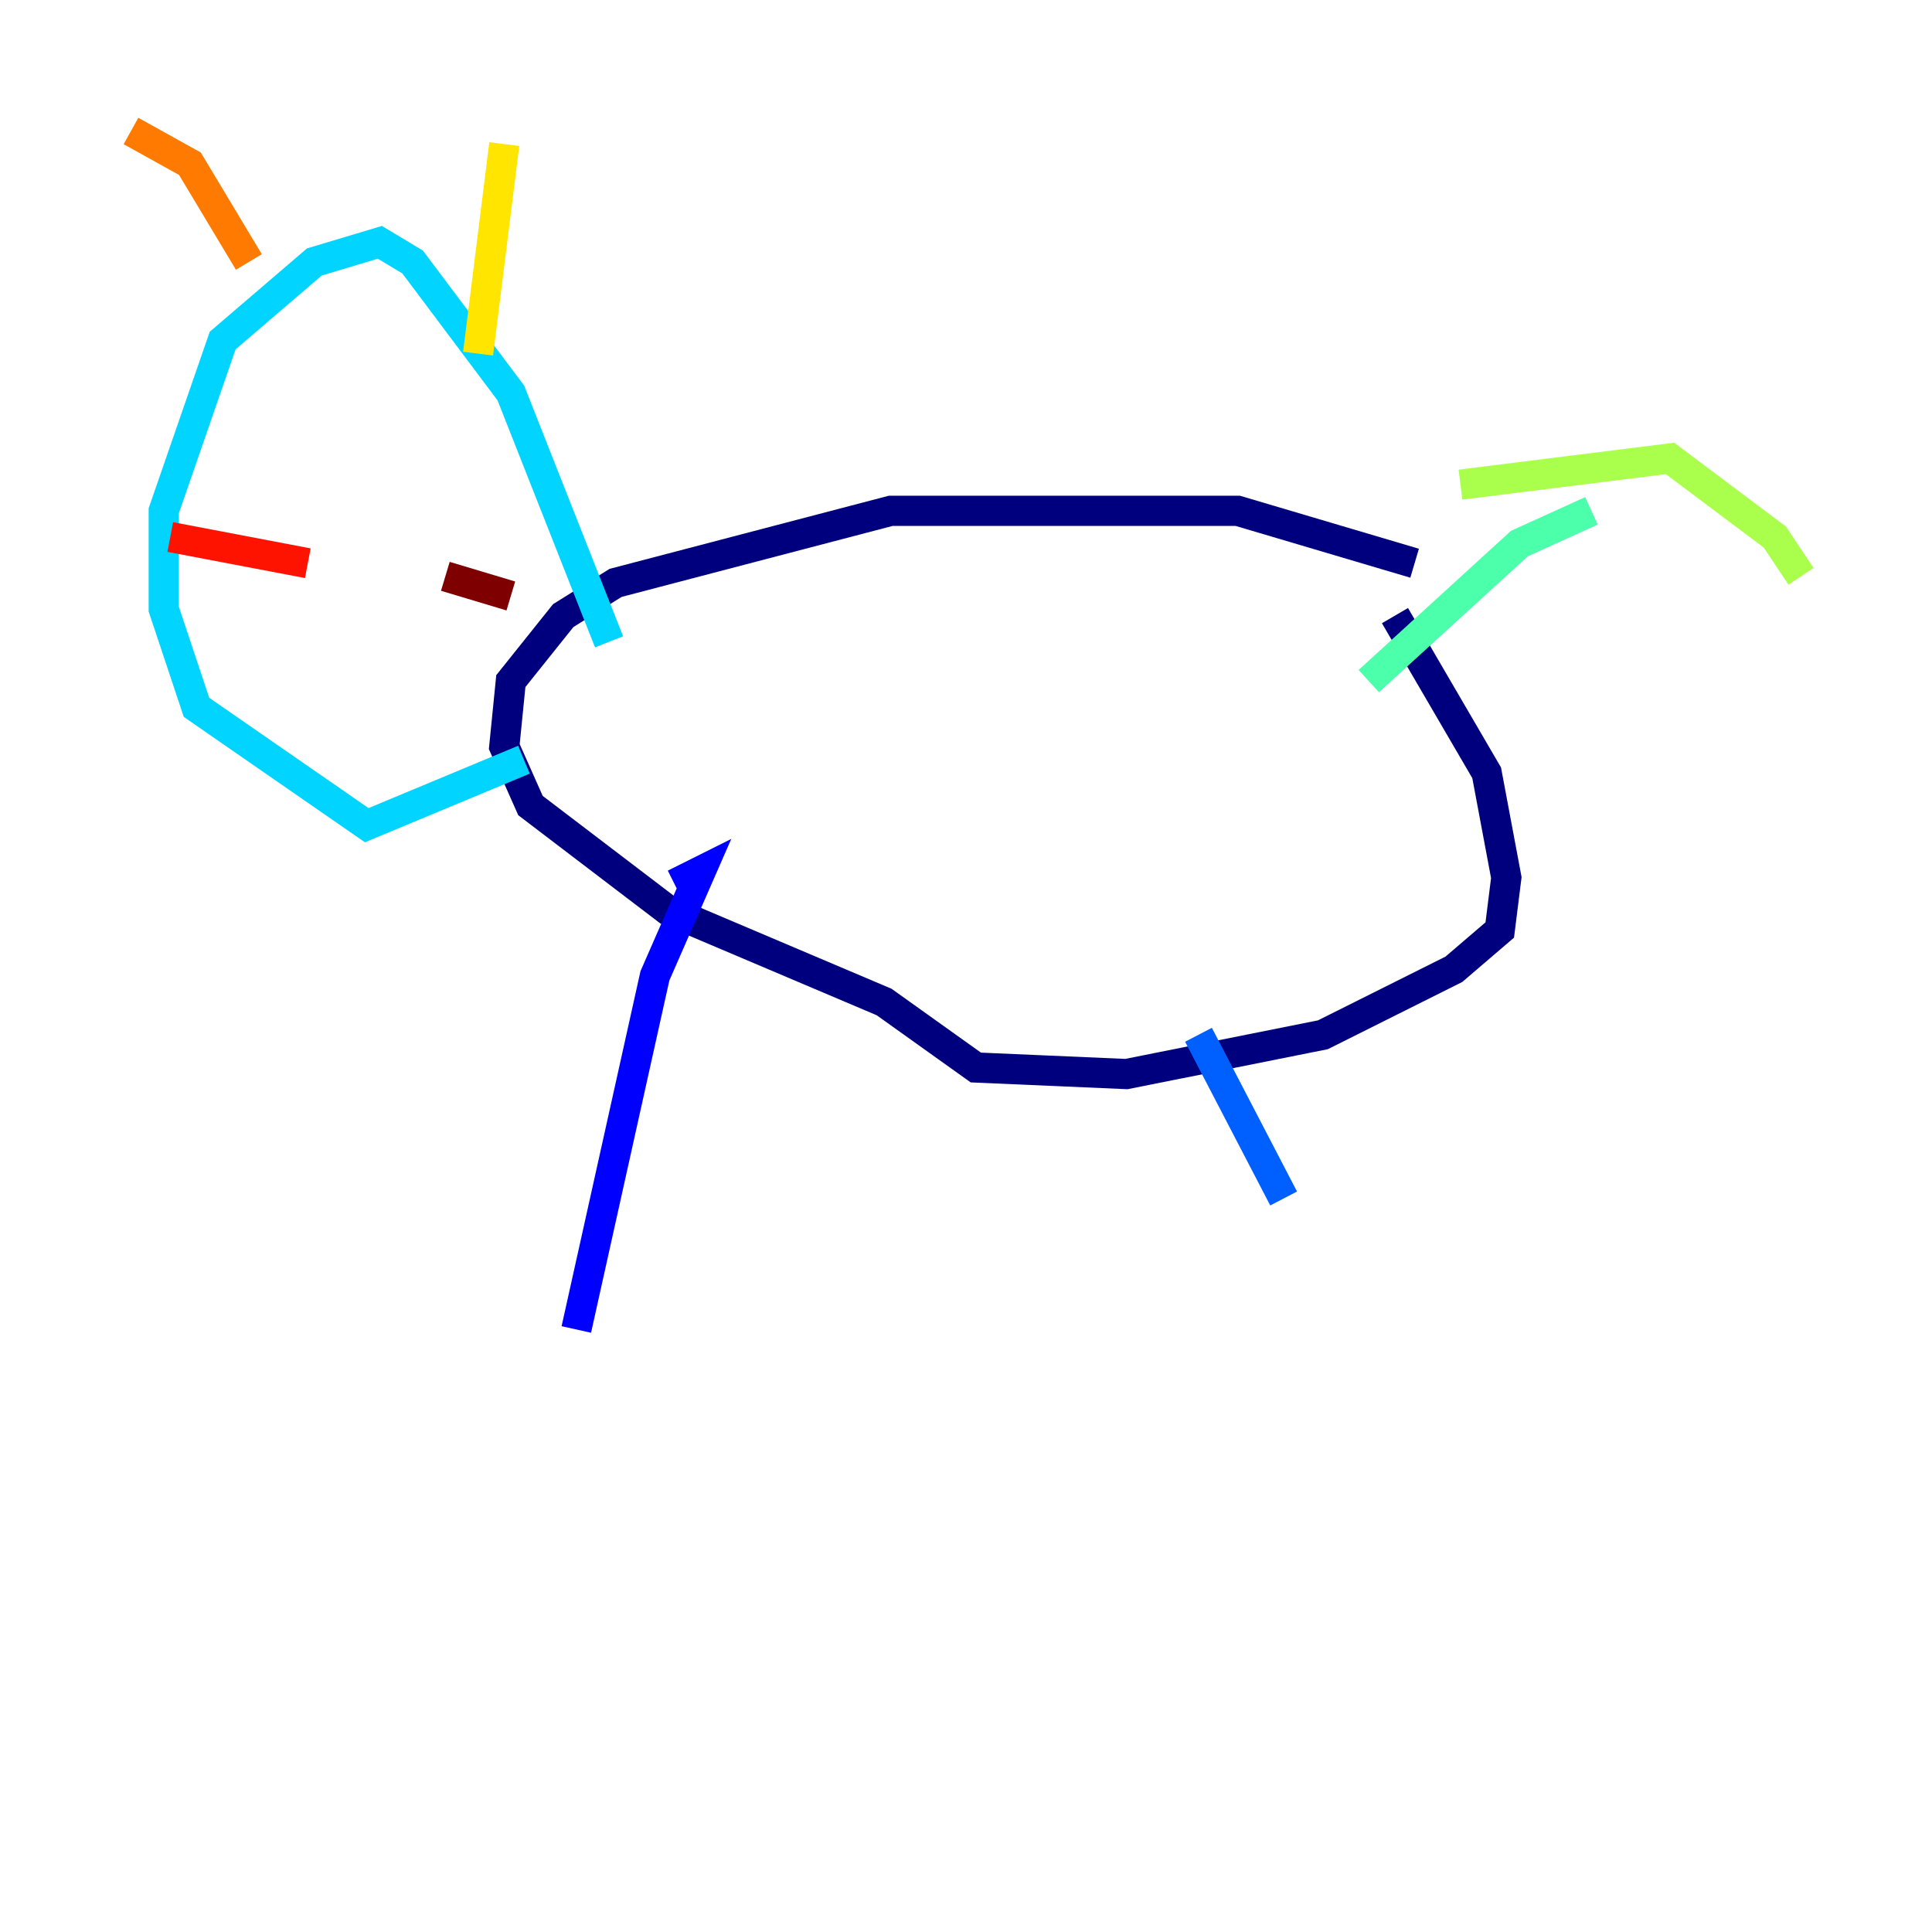 <?xml version="1.0" encoding="utf-8" ?>
<svg baseProfile="tiny" height="128" version="1.2" viewBox="0,0,128,128" width="128" xmlns="http://www.w3.org/2000/svg" xmlns:ev="http://www.w3.org/2001/xml-events" xmlns:xlink="http://www.w3.org/1999/xlink"><defs /><polyline fill="none" points="92.42,40.786 98.495,51.2 99.797,58.142 99.363,61.614 96.325,64.217 87.647,68.556 74.63,71.159 64.651,70.725 58.576,66.386 44.258,60.312 35.146,53.37 33.41,49.464 33.844,45.125 37.315,40.786 40.786,38.617 59.01,33.844 82.007,33.844 93.722,37.315" stroke="#00007f" stroke-width="2" /><polyline fill="none" points="44.691,58.576 46.427,57.709 43.39,64.651 38.183,88.081" stroke="#0000fe" stroke-width="2" /><polyline fill="none" points="79.403,68.556 85.044,79.403" stroke="#0060ff" stroke-width="2" /><polyline fill="none" points="40.352,42.522 33.844,26.034 27.336,17.356 25.166,16.054 20.827,17.356 14.752,22.563 10.848,33.844 10.848,40.352 13.017,46.861 24.298,54.671 34.712,50.332" stroke="#00d4ff" stroke-width="2" /><polyline fill="none" points="90.685,45.125 100.664,36.014 105.437,33.844" stroke="#4cffaa" stroke-width="2" /><polyline fill="none" points="96.759,32.108 110.644,30.373 117.586,35.58 119.322,38.183" stroke="#aaff4c" stroke-width="2" /><polyline fill="none" points="31.675,23.43 33.41,9.546" stroke="#ffe500" stroke-width="2" /><polyline fill="none" points="16.488,17.356 12.583,10.848 8.678,8.678" stroke="#ff7a00" stroke-width="2" /><polyline fill="none" points="20.393,37.315 11.281,35.58" stroke="#fe1200" stroke-width="2" /><polyline fill="none" points="29.505,38.183 33.844,39.485" stroke="#7f0000" stroke-width="2" /></svg>